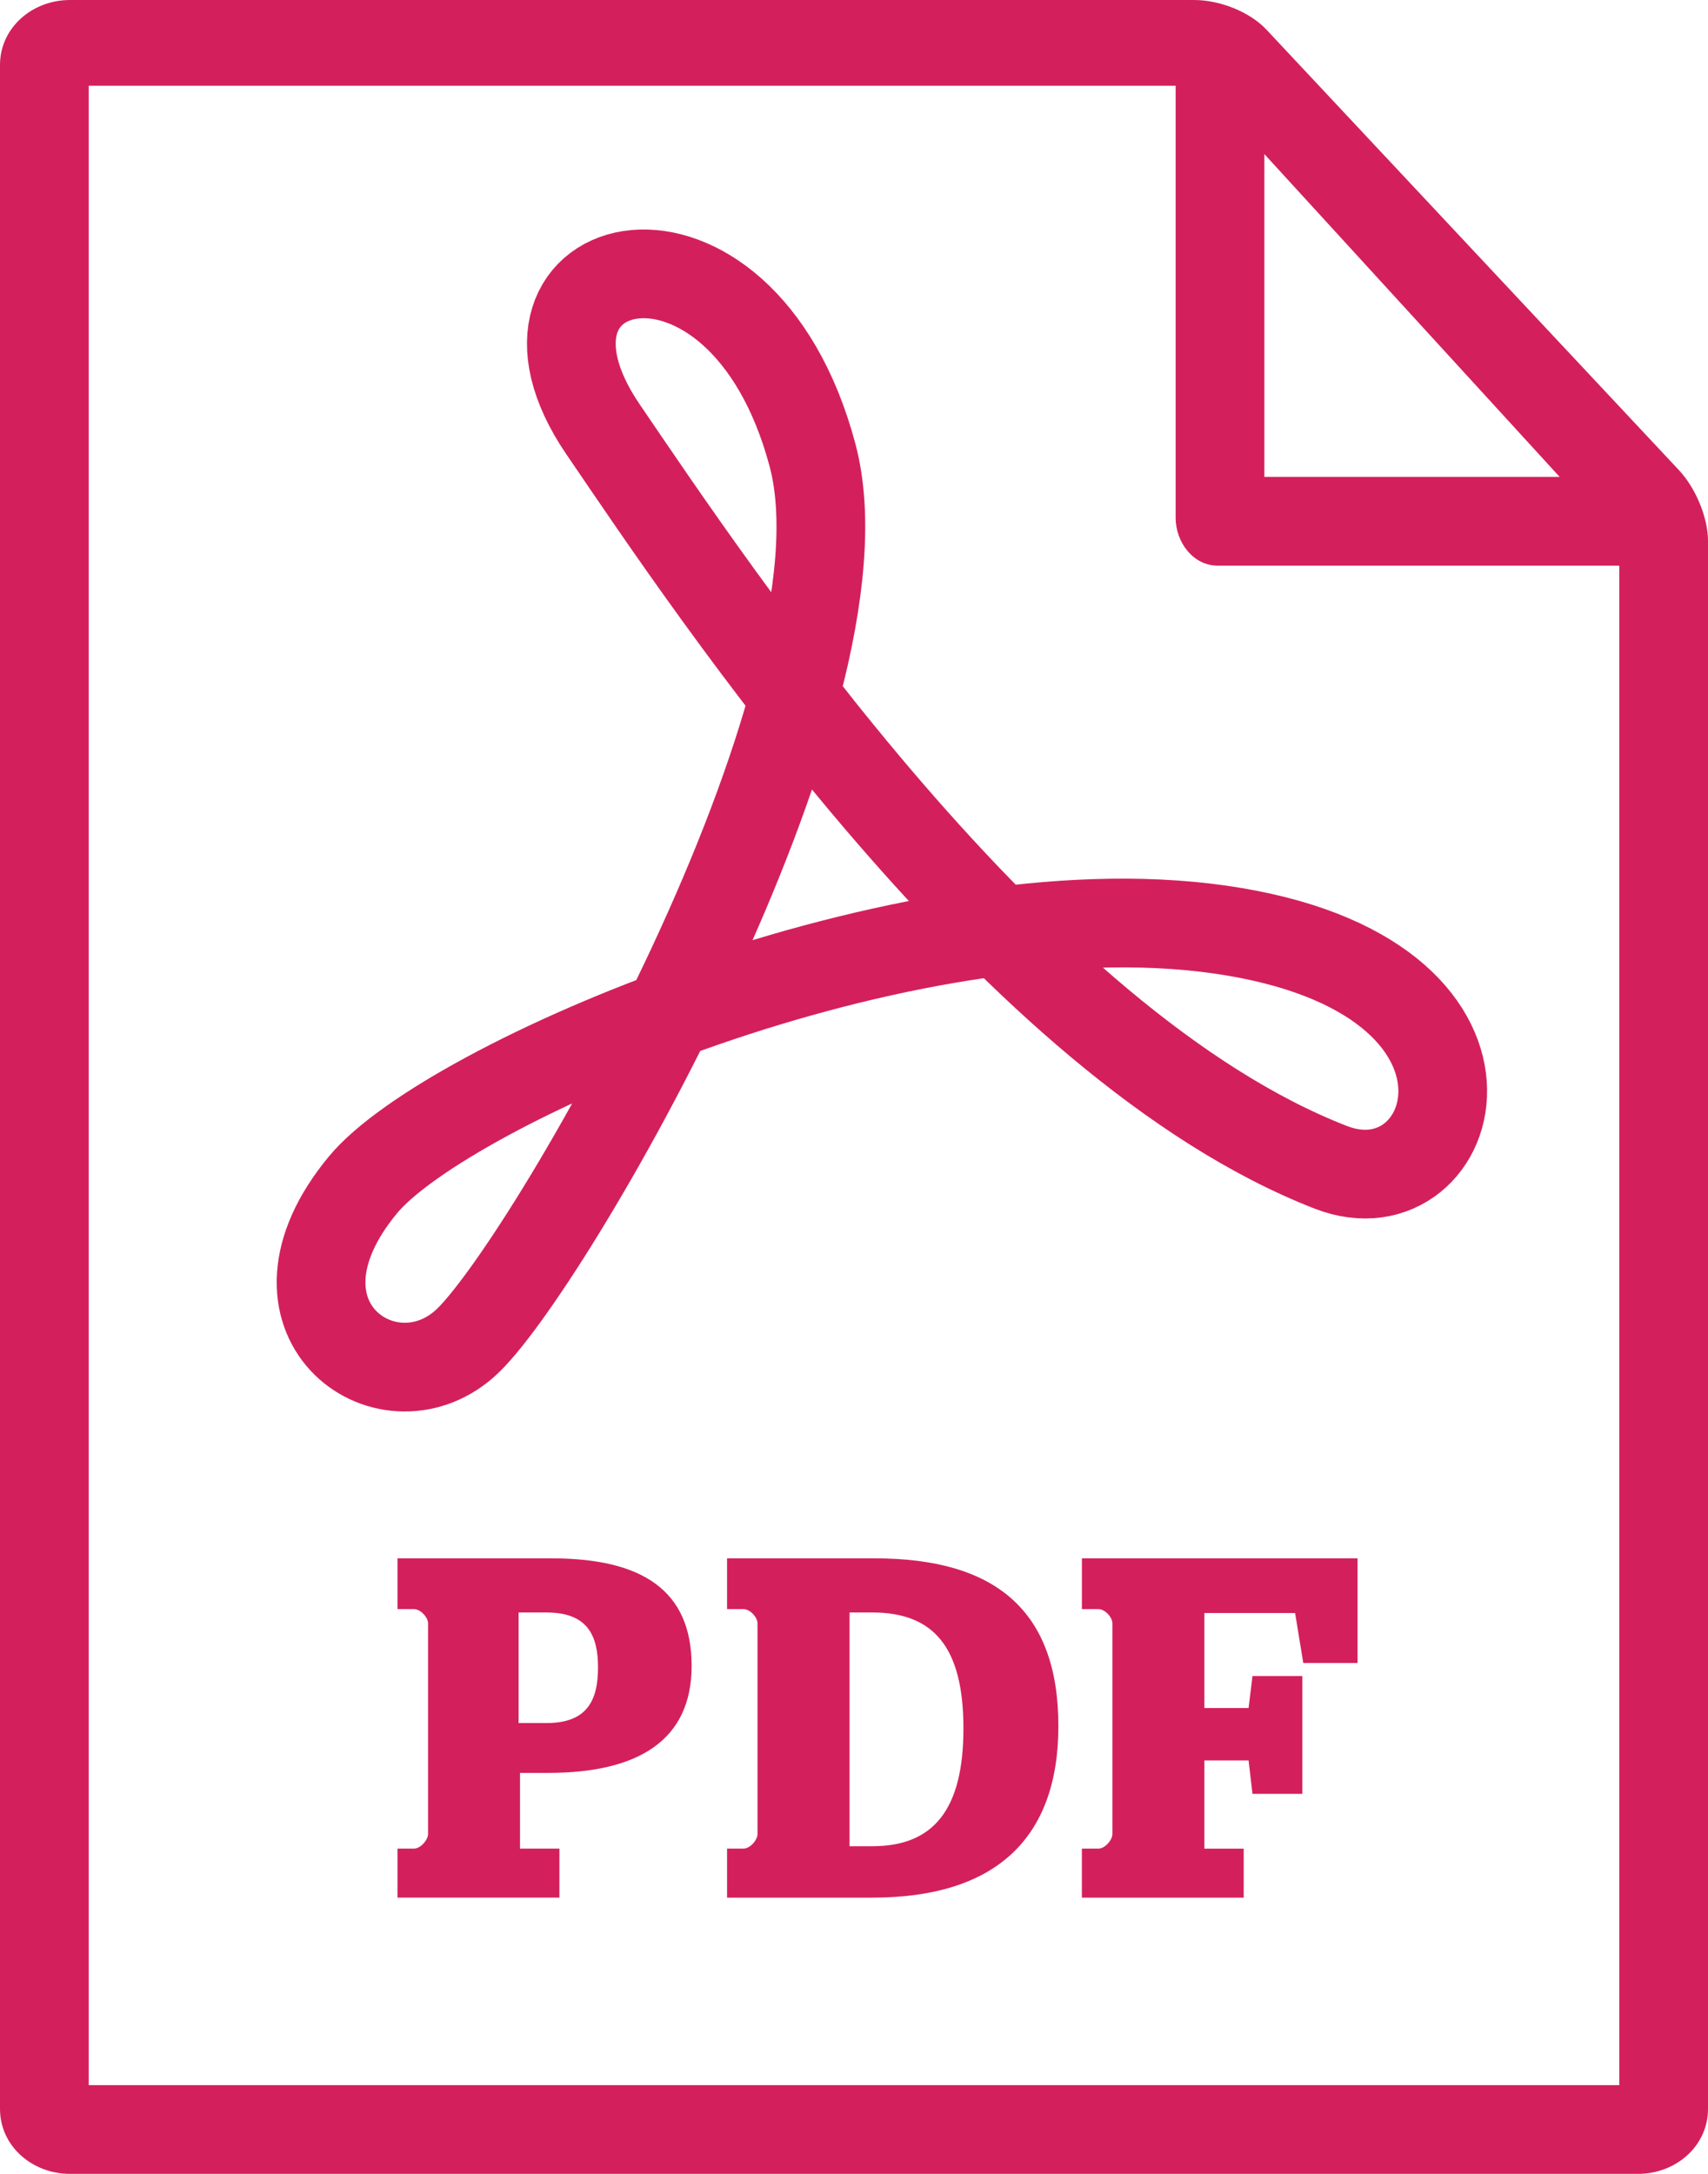 <svg xmlns="http://www.w3.org/2000/svg" width="154" height="196" viewBox="0 0 154 196">
  <g fill="none" fill-rule="evenodd">
    <path fill="#D3205C" fill-rule="nonzero" d="M151.387,42.396 L114.21,2.696 C112.659,1.031 109.94,0 107.663,0 L6.306,0 C2.928,0 0,2.483 0,5.861 L0,190.139 C0,193.517 2.928,196 6.306,196 L147.695,196 C151.073,196 154.001,193.518 154.001,190.139 L154.001,48.805 C154.001,46.627 152.873,43.993 151.387,42.396 Z M114,13.892 L140.625,43 L114,43 L114,13.892 Z M8,188 L8,7.735 L106,7.733 L106,46.679 C106,48.888 107.58,51 109.789,51 L146,51 L146,188 L8,188 Z"/>
    <path fill="#D3205C" fill-rule="nonzero" d="M35.84 166.675L37.324 166.675C37.93 166.675 38.594 165.882 38.594 165.364L38.594 146.359C38.594 145.83 37.931 145.081 37.324 145.081L35.84 145.081 35.84 140.503 49.727 140.503C57.901 140.503 62.36 143.387 62.36 150.198 62.36 156.841 57.643 159.847 49.424 159.847L46.887 159.847 46.887 166.674 50.439 166.674 50.439 171.093 35.84 171.093 35.84 166.675zM49.295 155.351C52.969 155.351 53.92 153.264 53.92 150.336 53.92 147.454 52.969 145.386 49.295 145.386L46.76 145.386 46.76 155.351 49.295 155.351 49.295 155.351zM65.555 166.675L67.03 166.675C67.645 166.675 68.301 165.882 68.301 165.364L68.301 146.359C68.301 145.83 67.646 145.081 67.03 145.081L65.555 145.081 65.555 140.503 78.877 140.503C89.759 140.503 95.428 145.218 95.428 155.622 95.428 165.838 89.67 171.094 78.657 171.094L65.555 171.094 65.555 166.675zM78.656 166.458C84.158 166.458 86.867 163.171 86.867 155.838 86.867 148.541 84.206 145.385 78.656 145.385L76.601 145.385 76.601 166.458 78.656 166.458zM97.547 166.675L99.036 166.675C99.642 166.675 100.299 165.882 100.299 165.364L100.299 146.359C100.299 145.83 99.643 145.081 99.036 145.081L97.547 145.081 97.547 140.503 122.402 140.503 122.402 149.94 117.509 149.94 116.771 145.435 108.591 145.435 108.591 154 112.576 154 112.93 151.117 117.425 151.117 117.425 161.738 112.93 161.738 112.576 158.723 108.591 158.723 108.591 166.677 112.137 166.677 112.137 171.096 97.546 171.096 97.546 166.675 97.547 166.675z"/>
    <path stroke="#D3205C" stroke-width="8" d="M32.733,106.82 C40.25,97.75 81.5,79.75 109.974,83.807 C138.548,87.878 131.62,109.769 119.999,105.25 C91.488,94.166 64.344,53.346 54.366,38.701 C43.5,22.75 66.719,16.618 73.25,41 C79.156,63.05 48.984,114.924 41.881,121.162 C34.772,127.422 22.794,118.814 32.733,106.82 Z"/>
  </g>
</svg>
